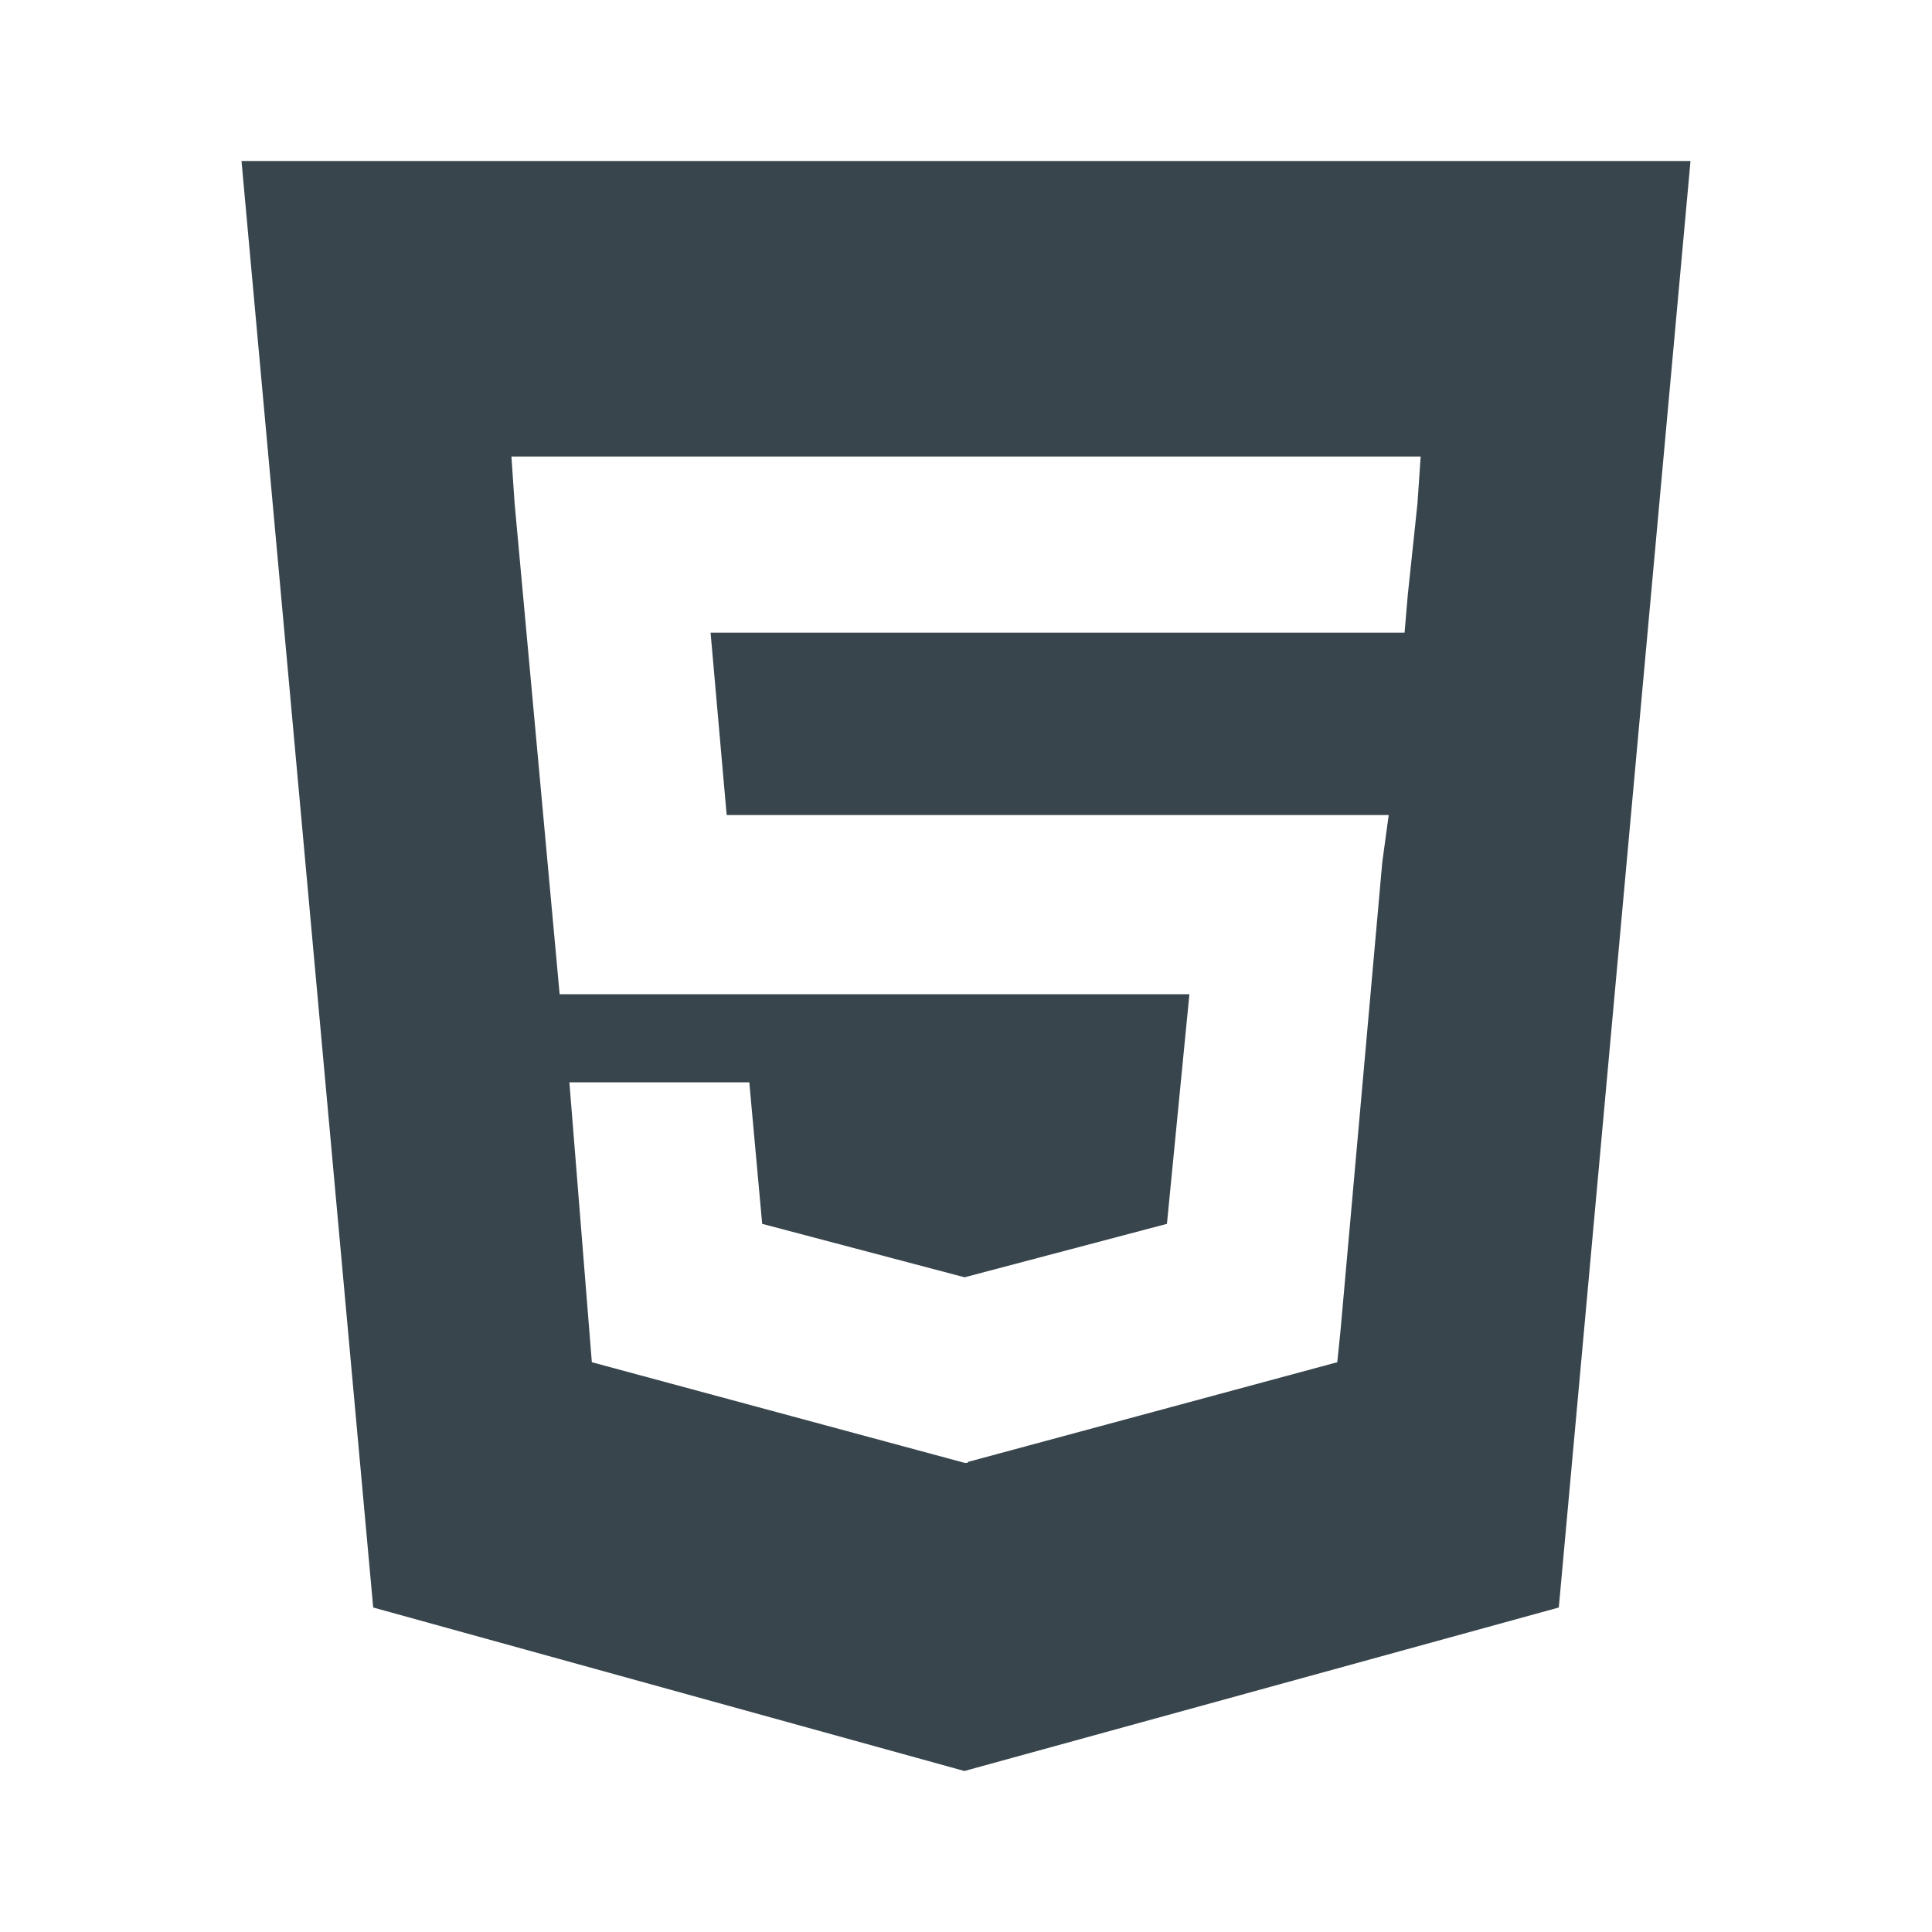 <svg fill="none" height="24" viewBox="0 0 24 24" width="24" xmlns="http://www.w3.org/2000/svg"><path clip-rule="evenodd" d="m4.636 19.969-1.636-17.969h18l-1.636 17.969-7.384 2.031zm7.344-9.844h-2.953l-.2-2.266h3.153.04 5.428l.04-.469.12-1.133.04-.586h-5.628-.04-5.627l.04.586.559 6.094h5.029.04 2.754l-.279 2.852-2.514.664-2.514-.664-.16-1.758h-1.197-1.038l.279 3.477 4.63 1.25h.04v-.011l4.59-1.239.04-.391.519-5.82.08-.586h-.639-4.59z" fill="#38454d" fill-rule="evenodd"/></svg>